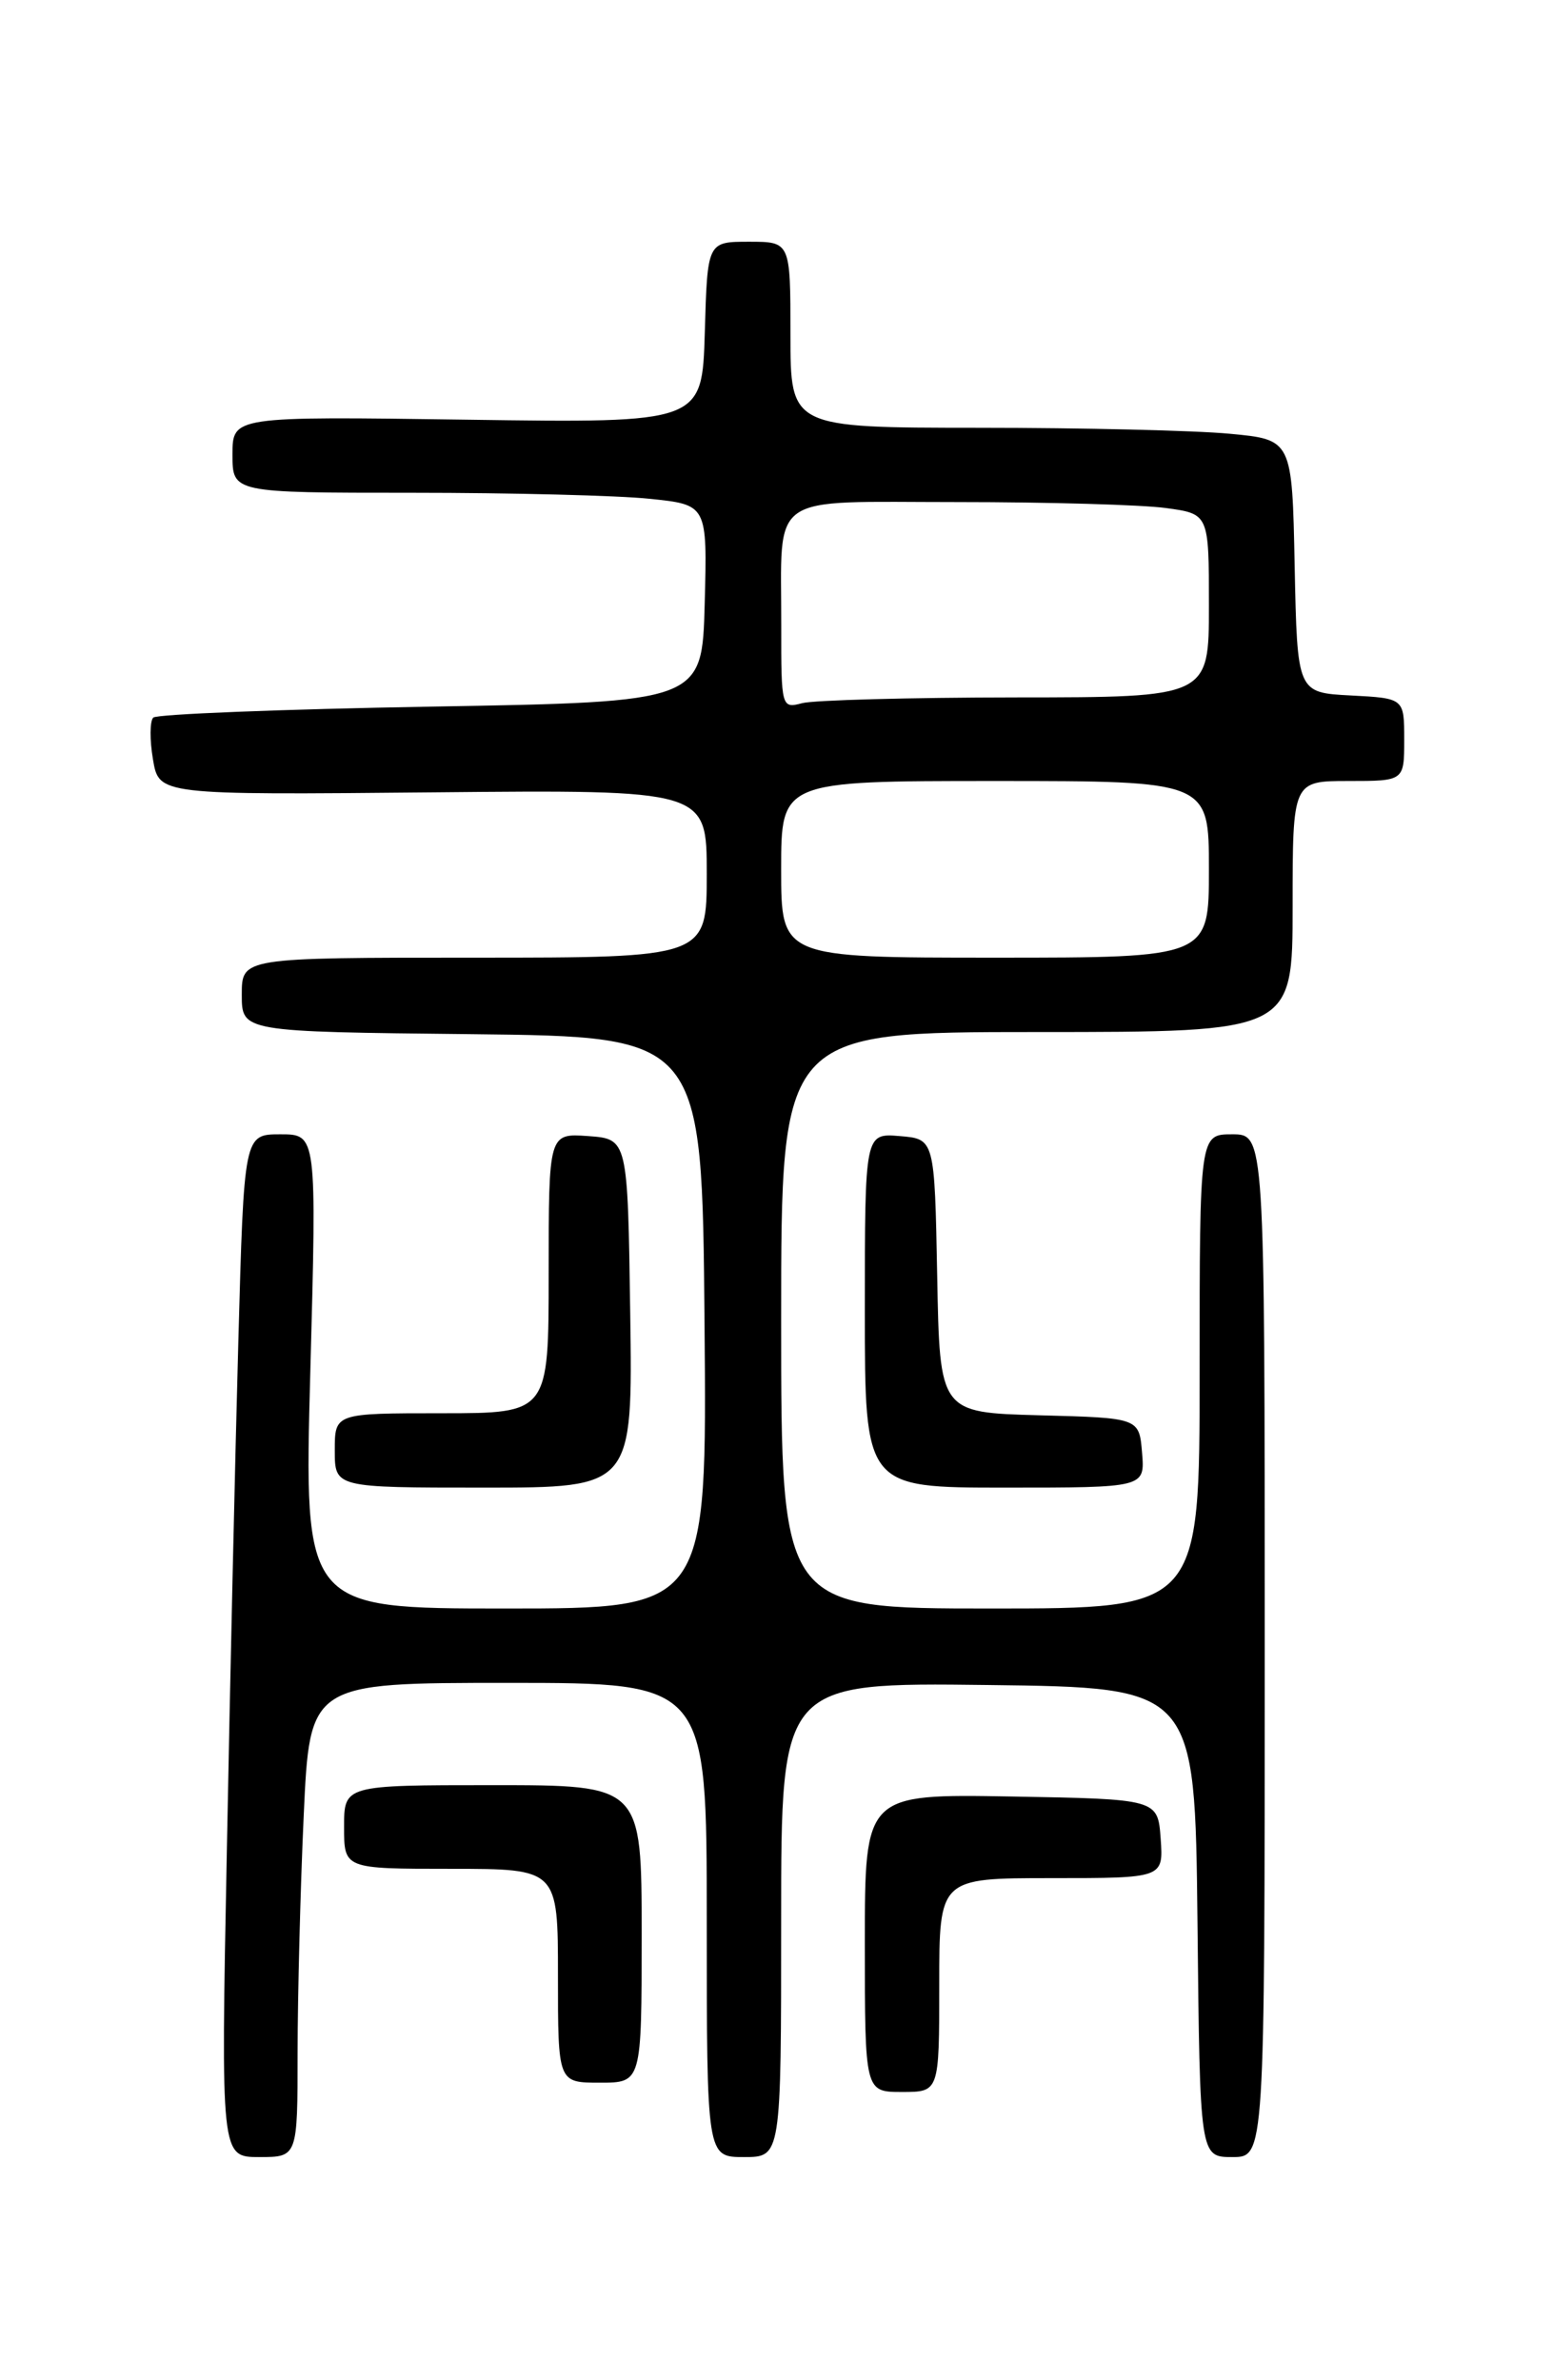 <?xml version="1.0" encoding="UTF-8" standalone="no"?>
<!DOCTYPE svg PUBLIC "-//W3C//DTD SVG 1.1//EN" "http://www.w3.org/Graphics/SVG/1.1/DTD/svg11.dtd" >
<svg xmlns="http://www.w3.org/2000/svg" xmlns:xlink="http://www.w3.org/1999/xlink" version="1.1" viewBox="0 0 167 256">
 <g >
 <path fill="currentColor"
d=" M 32.00 220.75 C 32.01 214.56 32.30 203.09 32.66 195.25 C 33.31 181.00 33.31 181.00 54.66 181.00 C 76.00 181.00 76.00 181.00 76.00 206.50 C 76.00 232.00 76.00 232.00 80.00 232.00 C 84.00 232.00 84.00 232.00 84.00 206.48 C 84.00 180.96 84.00 180.96 106.25 181.23 C 128.50 181.50 128.50 181.50 128.77 206.75 C 129.03 232.00 129.03 232.00 132.52 232.00 C 136.00 232.00 136.00 232.00 136.00 177.00 C 136.00 122.00 136.00 122.00 132.50 122.00 C 129.00 122.00 129.00 122.00 129.00 147.50 C 129.00 173.00 129.00 173.00 106.50 173.00 C 84.00 173.00 84.00 173.00 84.00 142.00 C 84.00 111.00 84.00 111.00 111.50 111.00 C 139.00 111.00 139.00 111.00 139.00 97.50 C 139.00 84.00 139.00 84.00 145.00 84.00 C 151.00 84.00 151.00 84.00 151.00 79.55 C 151.00 75.10 151.00 75.10 145.25 74.80 C 139.50 74.50 139.50 74.50 139.22 60.89 C 138.95 47.28 138.95 47.28 132.22 46.65 C 128.53 46.30 116.39 46.01 105.25 46.01 C 85.00 46.00 85.00 46.00 85.00 36.00 C 85.00 26.00 85.00 26.00 80.54 26.00 C 76.07 26.00 76.07 26.00 75.79 35.75 C 75.50 45.50 75.50 45.50 50.25 45.14 C 25.00 44.78 25.00 44.78 25.00 48.89 C 25.00 53.00 25.00 53.00 44.35 53.00 C 55.00 53.00 66.49 53.29 69.89 53.65 C 76.06 54.29 76.06 54.29 75.78 64.90 C 75.50 75.50 75.50 75.50 46.33 76.00 C 30.29 76.28 16.86 76.81 16.48 77.18 C 16.11 77.56 16.09 79.58 16.45 81.68 C 17.09 85.50 17.09 85.50 46.55 85.22 C 76.00 84.94 76.00 84.94 76.00 93.97 C 76.00 103.00 76.00 103.00 51.00 103.00 C 26.00 103.00 26.00 103.00 26.00 106.98 C 26.00 110.97 26.00 110.97 50.75 111.23 C 75.50 111.50 75.50 111.50 75.76 142.25 C 76.03 173.00 76.03 173.00 54.36 173.00 C 32.68 173.00 32.68 173.00 33.37 147.50 C 34.06 122.00 34.06 122.00 30.15 122.00 C 26.24 122.00 26.24 122.00 25.63 144.25 C 25.29 156.49 24.73 181.24 24.39 199.25 C 23.75 232.00 23.75 232.00 27.88 232.00 C 32.00 232.00 32.00 232.00 32.00 220.75 Z  M 101.00 213.50 C 101.00 202.00 101.00 202.00 113.06 202.00 C 125.11 202.00 125.11 202.00 124.81 197.75 C 124.50 193.50 124.50 193.50 108.75 193.22 C 93.00 192.95 93.00 192.95 93.00 208.97 C 93.00 225.00 93.00 225.00 97.00 225.00 C 101.00 225.00 101.00 225.00 101.00 213.50 Z  M 69.00 208.00 C 69.00 192.00 69.00 192.00 53.00 192.00 C 37.00 192.00 37.00 192.00 37.00 196.50 C 37.00 201.00 37.00 201.00 48.50 201.00 C 60.00 201.00 60.00 201.00 60.00 212.50 C 60.00 224.00 60.00 224.00 64.50 224.00 C 69.00 224.00 69.00 224.00 69.00 208.00 Z  M 67.77 141.25 C 67.50 122.50 67.50 122.50 63.25 122.19 C 59.00 121.89 59.00 121.89 59.00 136.94 C 59.00 152.00 59.00 152.00 47.50 152.00 C 36.00 152.00 36.00 152.00 36.00 156.00 C 36.00 160.00 36.00 160.00 52.02 160.00 C 68.04 160.00 68.04 160.00 67.77 141.25 Z  M 122.81 156.25 C 122.50 152.50 122.50 152.50 111.78 152.22 C 101.05 151.93 101.05 151.93 100.78 137.22 C 100.50 122.50 100.50 122.50 96.75 122.19 C 93.00 121.88 93.00 121.88 93.00 140.94 C 93.00 160.00 93.00 160.00 108.06 160.00 C 123.12 160.00 123.12 160.00 122.81 156.25 Z  M 84.00 93.50 C 84.00 84.00 84.00 84.00 107.00 84.00 C 130.00 84.00 130.00 84.00 130.00 93.50 C 130.00 103.00 130.00 103.00 107.00 103.00 C 84.00 103.00 84.00 103.00 84.00 93.50 Z  M 84.01 67.37 C 84.04 52.77 82.28 54.00 102.98 54.00 C 112.74 54.00 122.81 54.29 125.36 54.64 C 130.00 55.27 130.00 55.27 130.00 65.14 C 130.00 75.00 130.00 75.00 109.25 75.01 C 97.84 75.02 87.49 75.30 86.25 75.63 C 84.04 76.22 84.00 76.08 84.01 67.37 Z "/>
</g>
</svg>